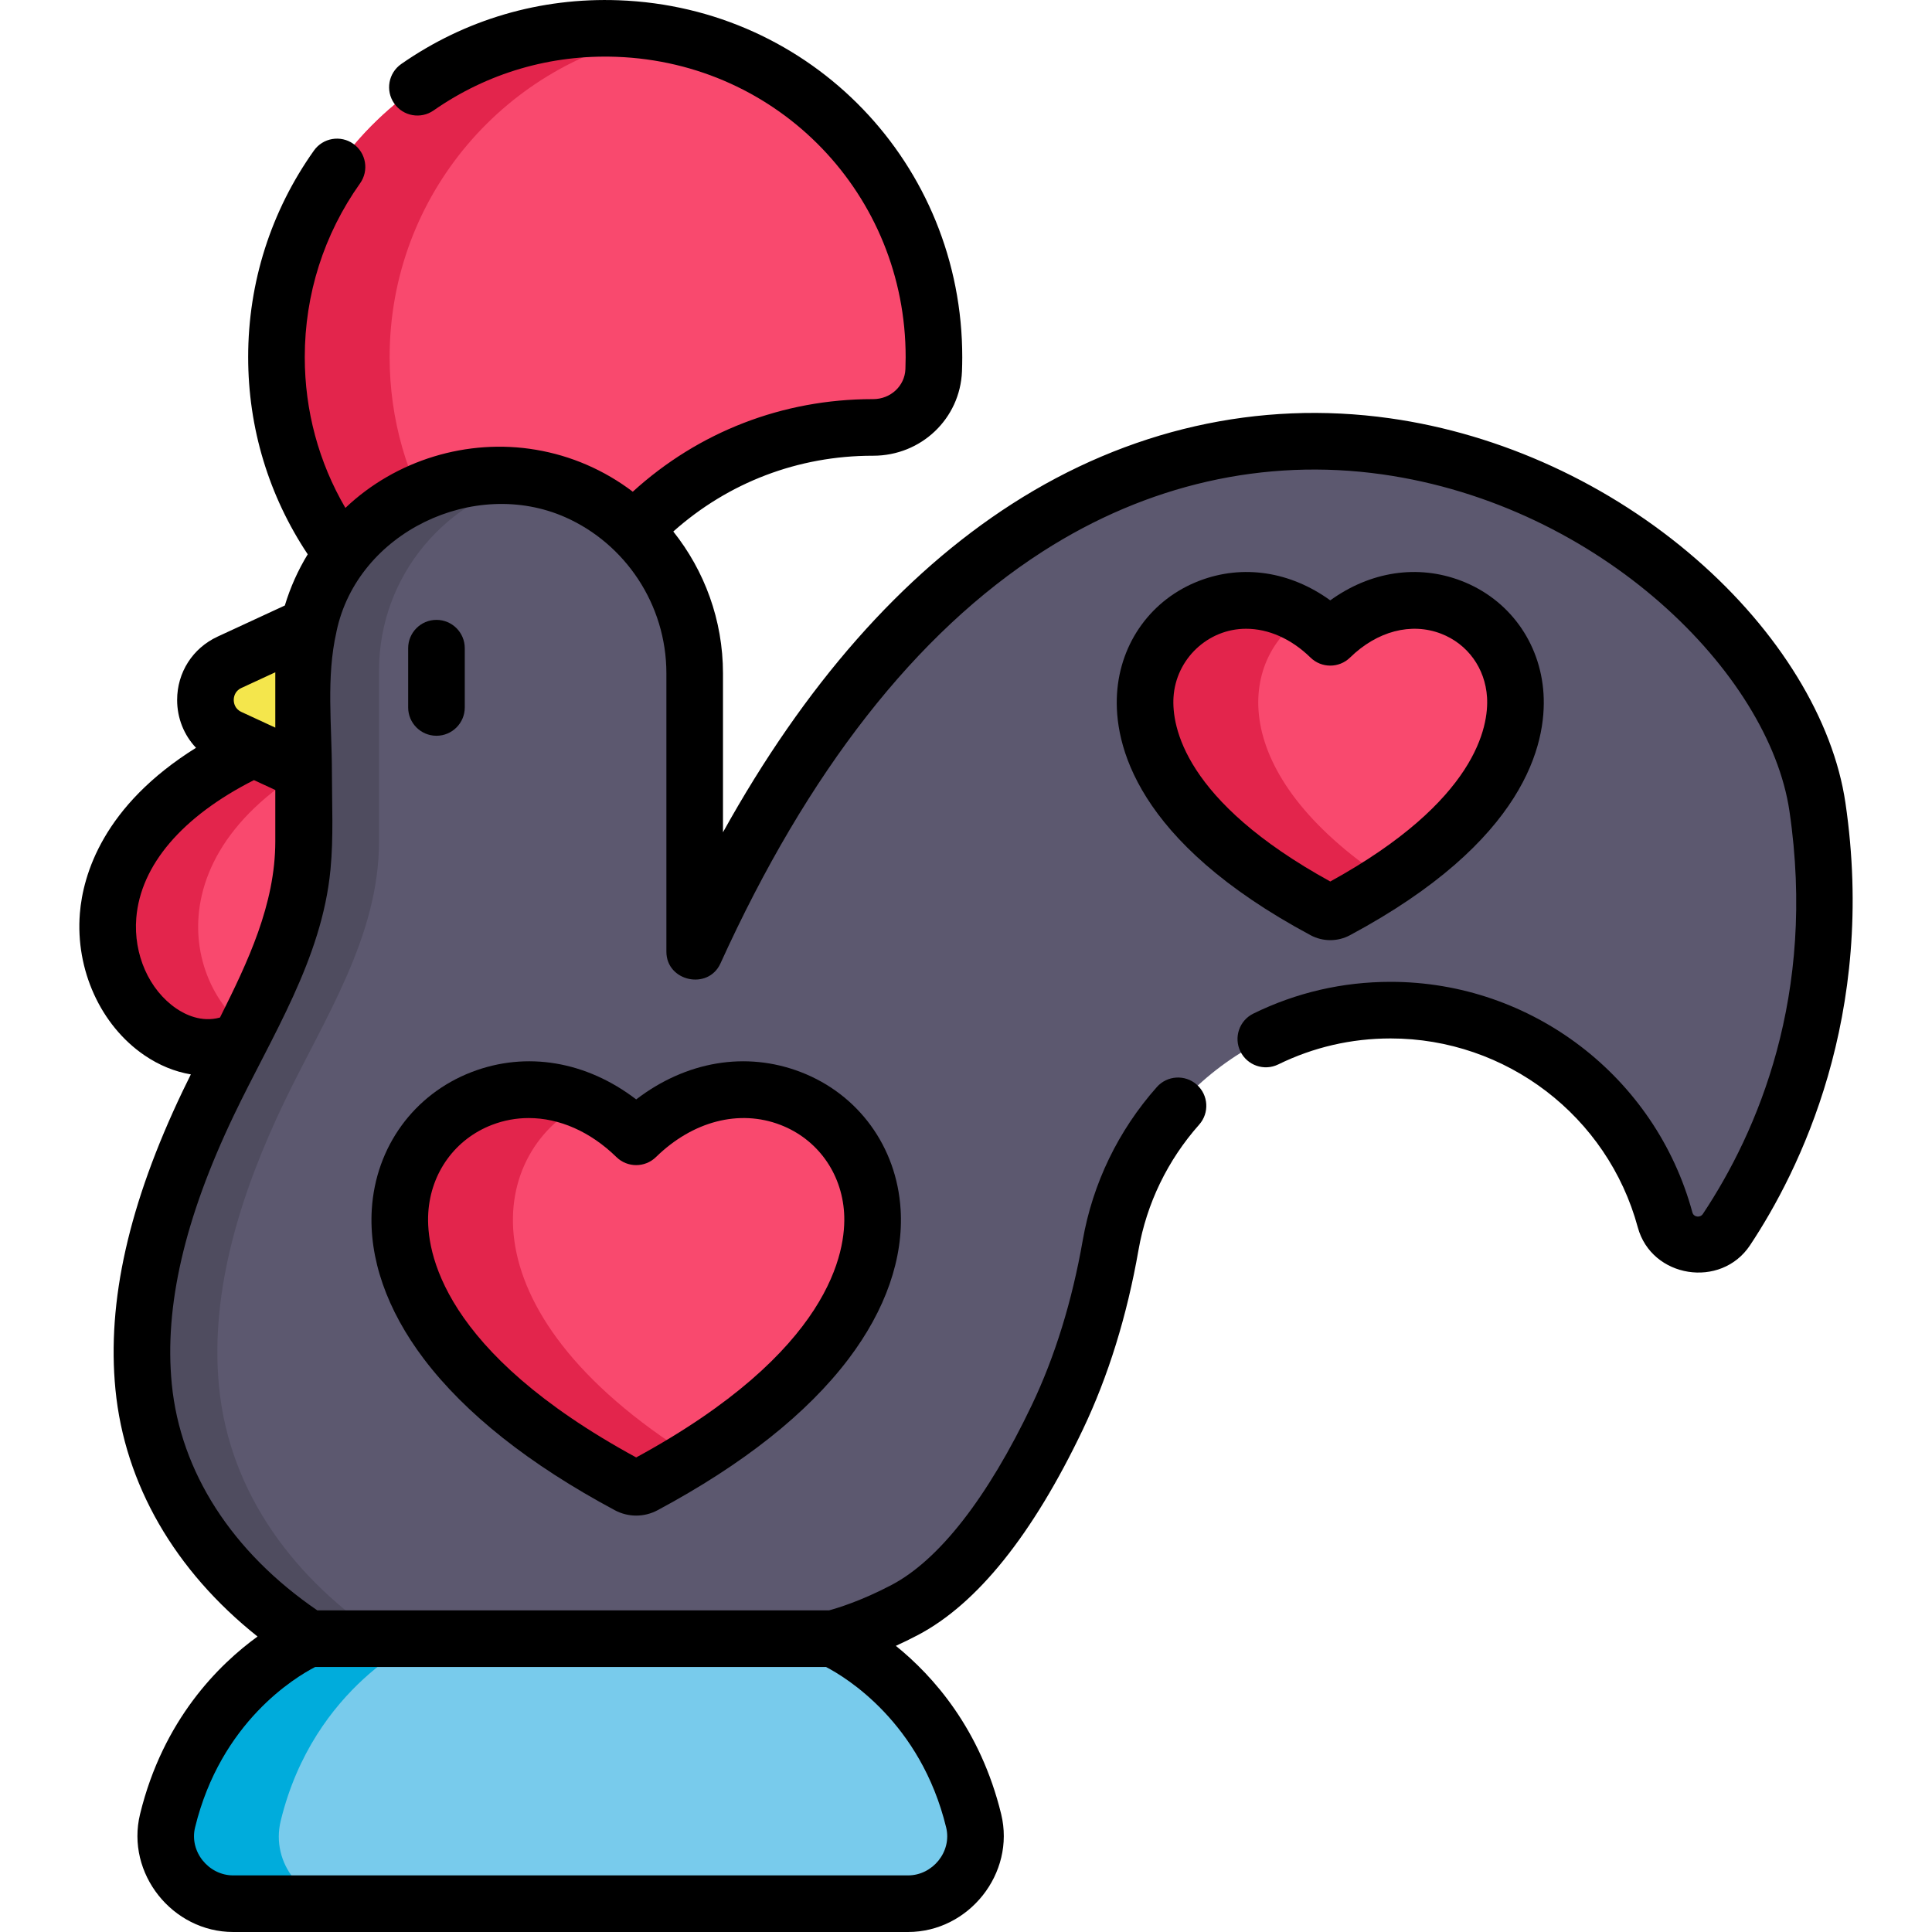 <svg id="Capa_1" enable-background="new 0 0 512 512" height="512" viewBox="0 0 512 512" width="512" xmlns="http://www.w3.org/2000/svg"><path d="m258.022 482.535c-8.774-36.042-37.417-48.267-37.417-48.267l-69.398-21.819-69.398 21.819s-28.642 12.224-37.417 48.267c-2.725 11.195 5.872 21.965 17.394 21.965h178.842c11.523 0 20.12-10.769 17.394-21.965z" fill="#78cbec"/><path d="m74.393 482.535c8.774-36.042 37.417-48.267 37.417-48.267l54.398-17.103-15-4.716-69.398 21.819s-28.642 12.224-37.417 48.267c-2.725 11.195 5.872 21.965 17.394 21.965h30c-11.523 0-20.12-10.769-17.394-21.965z" fill="#00acdc"/><path d="m67.204 198.438c-67.899 31.728-31.442 90.761-3.532 77.155h41.093v-77.155z" fill="#f9496e"/><path d="m91.204 198.438h-24c-67.899 31.728-31.442 90.761-3.532 77.155h6.59c-21.114-9.646-32.918-51.987 20.942-77.155z" fill="#e3254c"/><path d="m163.67 7.561c-49.615-1.828-90.412 37.851-90.412 87.059 0 43.349 31.662 79.297 73.121 85.995 8.956-38.589 43.552-67.347 84.865-67.347h.143c8.564.014 15.704-6.592 16.042-15.15.045-1.126.068-2.258.069-3.395.055-47.122-36.737-85.427-83.828-87.162z" fill="#f9496e"/><path d="m103.258 94.62c0-42.998 31.15-78.719 72.114-85.831-3.819-.653-7.72-1.082-11.702-1.229-49.615-1.828-90.412 37.852-90.412 87.06 0 43.349 31.662 79.297 73.121 85.995.735-3.166 1.659-6.258 2.728-9.281-27.291-14.711-45.849-43.536-45.849-76.714z" fill="#e3254c"/><path d="m60.818 175.507c-8.512 3.939-8.512 16.038 0 19.977l30.912 14.303v-48.582z" fill="#f4e64c"/><path d="m481.628 213.842c-12.104-82.245-195.767-185.686-297.54 38.371v-73.749c0-28.48-22.655-52.22-51.133-52.589-28.935-.375-52.509 22.968-52.509 51.817v45.258c0 25.449-14.672 47.243-25.261 69.394-10.918 22.842-19.685 49.182-17.136 75.18 2.79 28.457 20.331 51.368 43.76 66.745h138.796s8.193-1.822 19.189-7.623c17.315-9.135 31.146-31.661 40.389-51.031 6.894-14.448 11.373-29.876 14.131-45.645 6.189-35.381 37.062-62.273 74.215-62.273 34.775 0 64.048 23.559 72.728 55.588 2.026 7.476 11.968 9.033 16.254 2.581 13.739-20.678 31.874-59.314 24.117-112.024z" fill="#5c586f"/><path d="m58.049 367.524c-2.549-25.998 6.218-52.338 17.136-75.18 10.588-22.151 25.261-43.945 25.261-69.394 0-.029 0-45.258 0-45.258 0-25.174 17.953-46.152 41.753-50.839-2.996-.592-6.081-.937-9.244-.978-28.935-.375-52.509 22.968-52.509 51.817v45.258c0 25.449-14.672 47.243-25.261 69.394-10.918 22.842-19.685 49.182-17.136 75.18 2.79 28.457 20.331 51.368 43.76 66.745h20c-23.429-15.377-40.97-38.288-43.76-66.745z" fill="#4f4c5f"/><path d="m168.586 301.268c-43.323-42.34-115.087 31.825-2.128 92.342 1.328.711 2.928.711 4.256 0 112.958-60.517 41.195-134.681-2.128-92.342z" fill="#f9496e"/><path d="m155.335 292.106c-42.284-18.877-90.85 46.872 11.123 101.504 1.328.711 2.928.711 4.256 0 4.593-2.461 8.875-4.944 12.872-7.441-62.915-39.31-53.7-82.041-28.251-94.063z" fill="#e3254c"/><path d="m352.524 168.895c-33.939-33.169-90.158 24.931-1.667 72.34 1.04.557 2.294.557 3.334 0 88.491-47.409 32.272-105.509-1.667-72.34z" fill="#f9496e"/><path d="m345.51 163.473c-33.76-20.061-77.264 33.504 5.347 77.762 1.04.557 2.294.557 3.334 0 4.884-2.617 9.302-5.267 13.333-7.931-43.138-28.519-39.015-58.795-22.014-69.831z" fill="#e3254c"/><path d="m115.669 194.985c4.142 0 7.5-3.358 7.5-7.5v-15.712c0-4.142-3.358-7.5-7.5-7.5-4.143 0-7.5 3.358-7.5 7.5v15.712c0 4.142 3.357 7.5 7.5 7.5z"/><path d="m112.324 360.125c10.971 14.495 27.996 27.985 50.603 40.096 1.775.951 3.723 1.427 5.67 1.427s3.895-.476 5.67-1.427c22.607-12.111 39.632-25.602 50.603-40.096 9.833-12.992 14.604-26.702 13.797-39.649-1.032-16.551-11.171-30.487-26.46-36.37-14.539-5.594-30.423-2.852-43.61 7.25-13.187-10.102-29.071-12.844-43.61-7.25-15.289 5.883-25.428 19.819-26.46 36.37-.807 12.947 3.963 26.657 13.797 39.649zm1.173-38.715c.663-10.624 7.128-19.554 16.875-23.304 3.161-1.216 6.441-1.811 9.744-1.811 8.089 0 16.313 3.57 23.238 10.338 2.914 2.848 7.57 2.848 10.484 0 9.754-9.532 22.083-12.72 32.982-8.527 9.747 3.75 16.212 12.68 16.875 23.304.635 10.182-3.507 36.75-55.099 64.826-51.591-28.076-55.734-54.644-55.099-64.826z"/><path d="m352.534 249.149c1.794 0 3.588-.434 5.209-1.303 46.557-24.943 52.128-50.808 51.305-64.005-.849-13.608-9.188-25.068-21.766-29.907-11.575-4.454-24.164-2.489-34.747 5.169-10.583-7.657-23.174-9.622-34.748-5.169-12.577 4.839-20.918 16.299-21.766 29.907-.823 13.197 4.749 39.062 51.306 64.005 1.62.869 3.414 1.303 5.207 1.303zm-41.542-64.374c.63-10.101 9.086-18.148 19.221-18.148 5.922 0 11.969 2.636 17.08 7.632 2.914 2.848 7.569 2.848 10.484 0 7.175-7.011 16.191-9.376 24.119-6.325 7.036 2.707 11.703 9.16 12.182 16.841.475 7.615-2.685 27.448-41.543 48.832-38.857-21.383-42.018-41.215-41.543-48.832z"/><path d="m21.166 242.064c-1.21 14.916 5.499 29.669 17.092 37.586 3.916 2.674 8.095 4.367 12.32 5.075-.729 1.46-1.45 2.923-2.149 4.385-14.29 29.897-20.123 55.786-17.833 79.146 2.459 25.086 15.714 47.972 37.655 65.442-10.245 7.426-25.035 22.011-31.134 47.064-3.828 15.721 8.587 31.238 24.68 31.238h178.842c16.114 0 28.503-15.538 24.681-31.239-5.484-22.526-17.995-36.587-27.911-44.595 1.86-.844 3.831-1.798 5.896-2.887 15.683-8.273 30.372-26.588 43.659-54.434 6.732-14.108 11.694-30.117 14.75-47.582 2.153-12.312 7.713-23.801 16.078-33.226 2.75-3.098 2.467-7.838-.631-10.588-3.098-2.749-7.838-2.467-10.588.631-10.212 11.506-17.001 25.545-19.634 40.598-2.821 16.123-7.367 30.828-13.513 43.707-11.699 24.519-24.535 40.988-37.12 47.628-8.095 4.271-14.552 6.199-16.619 6.756h-135.587c-22.62-15.471-36.293-36.696-38.575-59.977-2.016-20.561 3.361-43.855 16.438-71.213 10.04-21 23.329-41.355 25.611-65.086.005-.051.009-.102.014-.153.819-8.517.369-17.226.369-25.775 0-12.271-1.562-24.976 1.193-37.065.013-.058.016-.116.028-.174 5.551-26.329 36.55-40.964 60.709-30.22 15.684 6.975 26.712 22.952 26.712 41.359v73.748c0 7.882 11.072 10.273 14.329 3.103 23.105-50.867 51.828-87.59 85.369-109.148 27.673-17.785 58.775-24.862 89.944-20.466 57.936 8.172 102.606 52.737 107.977 89.233 7.194 48.884-8.504 85.049-22.942 106.781-.708 1.065-2.429.861-2.769-.392-9.753-35.99-42.637-61.126-79.967-61.126-12.743 0-24.983 2.83-36.383 8.411-3.72 1.822-5.259 6.314-3.438 10.034s6.314 5.26 10.034 3.438c9.328-4.567 19.35-6.883 29.787-6.883 30.572 0 57.501 20.58 65.489 50.048 3.651 13.471 22.053 16.345 29.741 4.771 13.008-19.581 33.59-60.852 25.288-117.266-3.234-21.978-17.636-45.502-39.511-64.54-22.909-19.938-51.751-33.207-81.212-37.362-34.778-4.906-69.41 2.944-100.149 22.701-29.26 18.806-54.941 48.004-76.587 87.012v-42.096c0-14.186-4.943-27.284-13.168-37.61 14.569-12.989 33.073-20.086 52.824-20.086h.13.04c12.689-.001 23.013-9.812 23.509-22.354.048-1.215.073-2.454.075-3.681.06-51.201-39.934-92.784-91.052-94.667-20.757-.765-40.68 5.079-57.629 16.897-3.397 2.369-4.231 7.044-1.862 10.441 2.369 3.398 7.043 4.232 10.442 1.862 14.256-9.94 31.023-14.854 48.496-14.211 43.006 1.584 76.655 36.575 76.604 79.659-.001 1.041-.022 2.078-.063 3.108-.176 4.458-3.917 7.946-8.548 7.946h-.143c-23.821 0-46.132 8.663-63.558 24.535-7.581-5.75-16.36-9.545-25.656-11.113-18.139-3.078-37.124 2.701-50.463 15.369-.015.014-.03.027-.045.04-7.066-12.099-10.764-25.755-10.764-39.98 0-16.615 5.069-32.535 14.66-46.039 2.398-3.377 1.605-8.06-1.772-10.458s-8.059-1.605-10.457 1.772c-11.403 16.057-17.43 34.98-17.43 54.724 0 18.801 5.451 36.756 15.783 52.273-2.595 4.255-4.629 8.808-6.065 13.568l-17.807 8.239c-6.622 3.063-10.735 9.499-10.735 16.795 0 4.856 1.831 9.324 5.002 12.677-24.626 15.368-29.946 33.602-30.781 43.892zm197.739 199.705c5.16 2.679 25.045 14.628 31.84 42.54 1.559 6.405-3.589 12.691-10.106 12.691 0 0-178.623 0-178.842 0-6.516 0-11.661-6.305-10.107-12.691 6.817-28.002 26.611-39.852 31.831-42.54zm-154.926-259.455 8.978-4.154v14.671l-8.978-4.154c-1.835-.849-2.034-2.508-2.034-3.182s.199-2.332 2.034-3.181zm3.315 24.425 5.662 2.62v13.591c0 16.729-7.305 32.002-14.622 46.635-.011.022-.023.045-.034.068-4.923 1.381-9.272-.813-11.584-2.391-7.222-4.931-11.382-14.345-10.6-23.985 1.139-14.021 12.171-26.91 31.178-36.538z"/></svg>